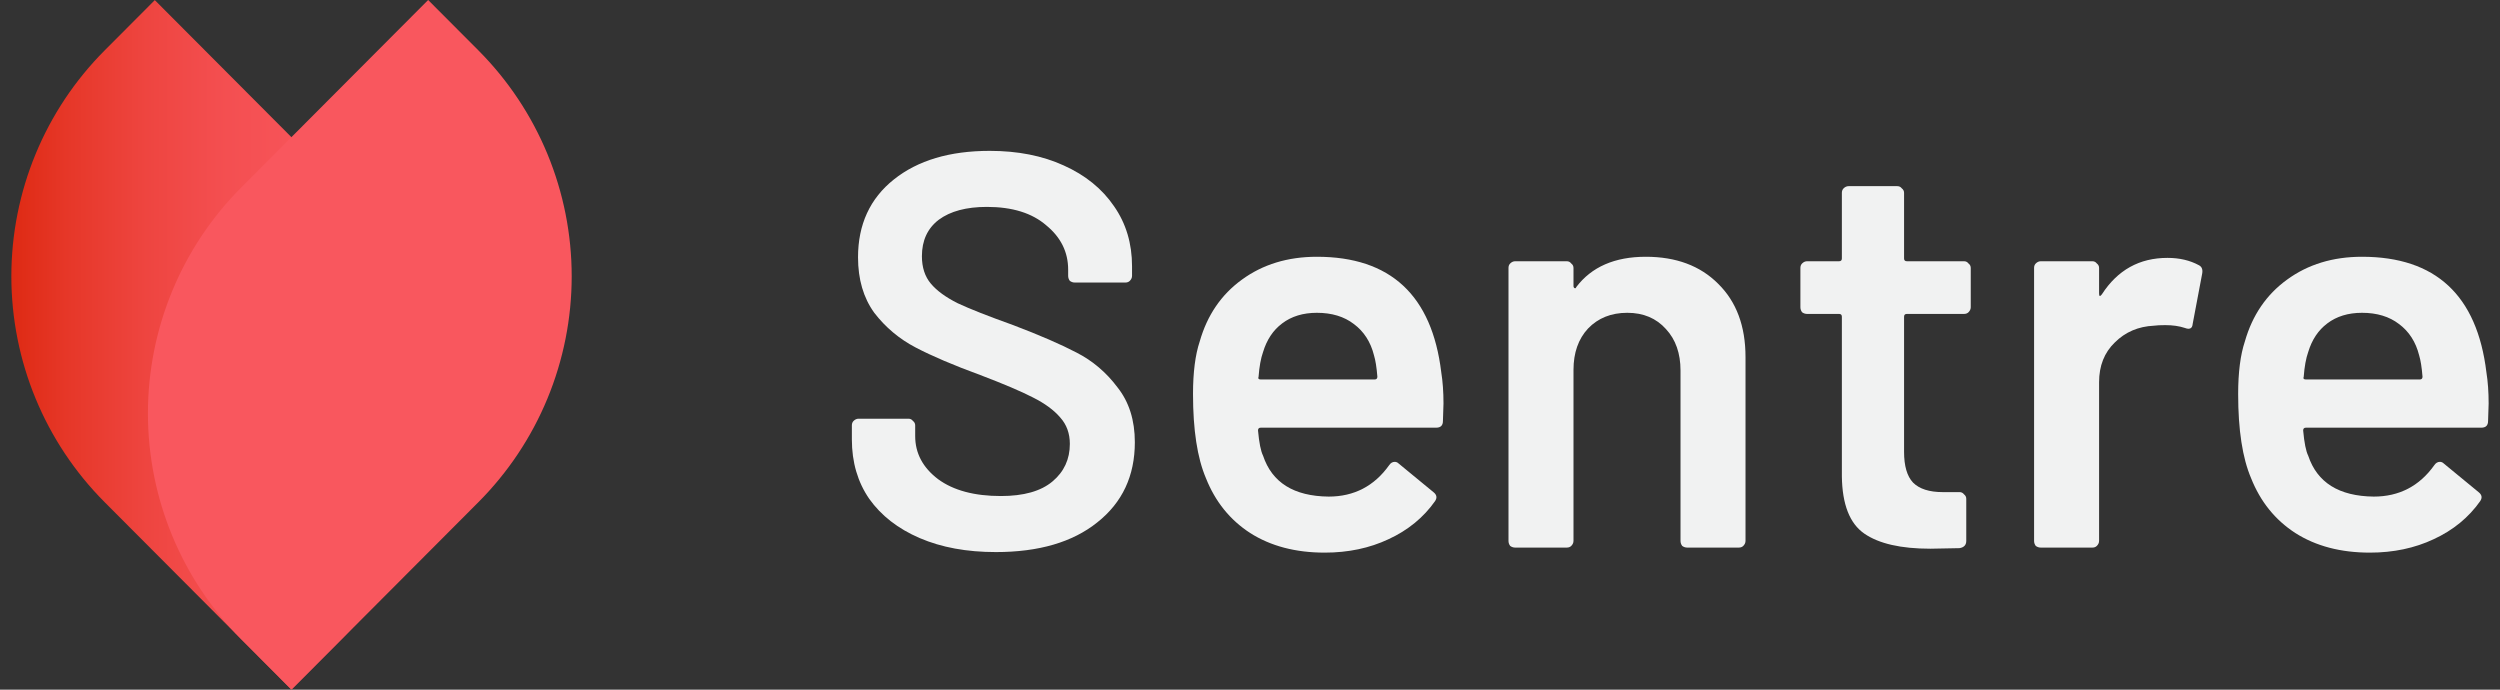 <svg width="174" height="48" viewBox="0 0 174 48" fill="none" xmlns="http://www.w3.org/2000/svg">
<rect x="0" y="0" width="174" height="48" fill="#333333" stroke="none"/>
<path d="M20.278 47.986L7.28 34.948C3.125 30.78 0.79 25.126 0.79 19.23C0.79 13.335 3.125 7.681 7.28 3.513L10.774 0.008L23.779 13.054C27.931 17.223 30.263 22.876 30.262 28.77C30.261 34.663 27.926 40.315 23.772 44.482L20.278 47.986Z" fill="url(#paint0_linear_23_106)"/>
<path d="M16.787 13.053L29.799 0L33.293 3.504C35.352 5.569 36.986 8.02 38.101 10.718C39.216 13.416 39.79 16.309 39.79 19.23C39.79 22.15 39.216 25.043 38.101 27.741C36.986 30.439 35.352 32.89 33.293 34.955L20.287 48L16.787 44.489C12.631 40.32 10.296 34.666 10.296 28.771C10.296 22.875 12.631 17.221 16.787 13.053Z" fill="url(#paint1_linear_23_106)"/>
<path d="M69.313 38.424C67.285 38.424 65.517 38.099 64.009 37.449C62.501 36.799 61.331 35.889 60.499 34.719C59.693 33.549 59.29 32.171 59.29 30.585V29.61C59.29 29.48 59.329 29.376 59.407 29.298C59.511 29.194 59.628 29.142 59.758 29.142H63.229C63.359 29.142 63.463 29.194 63.541 29.298C63.645 29.376 63.697 29.48 63.697 29.61V30.351C63.697 31.547 64.23 32.548 65.296 33.354C66.362 34.134 67.818 34.524 69.664 34.524C71.25 34.524 72.446 34.186 73.252 33.51C74.058 32.834 74.461 31.963 74.461 30.897C74.461 30.169 74.24 29.558 73.798 29.064C73.356 28.544 72.719 28.076 71.887 27.66C71.081 27.244 69.859 26.724 68.221 26.1C66.375 25.424 64.88 24.787 63.736 24.189C62.592 23.591 61.63 22.785 60.85 21.771C60.096 20.731 59.719 19.444 59.719 17.91C59.719 15.622 60.551 13.815 62.215 12.489C63.879 11.163 66.102 10.5 68.884 10.5C70.834 10.5 72.55 10.838 74.032 11.514C75.54 12.19 76.71 13.139 77.542 14.361C78.374 15.557 78.79 16.948 78.79 18.534V19.197C78.79 19.327 78.738 19.444 78.634 19.548C78.556 19.626 78.452 19.665 78.322 19.665H74.812C74.682 19.665 74.565 19.626 74.461 19.548C74.383 19.444 74.344 19.327 74.344 19.197V18.768C74.344 17.546 73.837 16.519 72.823 15.687C71.835 14.829 70.457 14.4 68.689 14.4C67.259 14.4 66.141 14.699 65.335 15.297C64.555 15.895 64.165 16.74 64.165 17.832C64.165 18.612 64.373 19.249 64.789 19.743C65.205 20.237 65.829 20.692 66.661 21.108C67.493 21.498 68.78 22.005 70.522 22.629C72.368 23.331 73.837 23.968 74.929 24.54C76.047 25.112 76.996 25.918 77.776 26.958C78.582 27.972 78.985 29.246 78.985 30.78C78.985 33.12 78.114 34.979 76.372 36.357C74.656 37.735 72.303 38.424 69.313 38.424Z" fill="#F1F2F2"/>
<path d="M100.311 25.905C100.415 26.555 100.467 27.283 100.467 28.089L100.428 29.298C100.428 29.61 100.272 29.766 99.96 29.766H87.753C87.623 29.766 87.558 29.831 87.558 29.961C87.636 30.819 87.753 31.404 87.909 31.716C88.533 33.588 90.054 34.537 92.472 34.563C94.24 34.563 95.644 33.835 96.684 32.379C96.788 32.223 96.918 32.145 97.074 32.145C97.178 32.145 97.269 32.184 97.347 32.262L99.765 34.251C99.999 34.433 100.038 34.641 99.882 34.875C99.076 36.019 97.997 36.903 96.645 37.527C95.319 38.151 93.837 38.463 92.199 38.463C90.171 38.463 88.442 38.008 87.012 37.098C85.608 36.188 84.581 34.914 83.931 33.276C83.333 31.872 83.034 29.922 83.034 27.426C83.034 25.918 83.19 24.696 83.502 23.76C84.022 21.94 84.997 20.51 86.427 19.47C87.883 18.404 89.625 17.871 91.653 17.871C96.775 17.871 99.661 20.549 100.311 25.905ZM91.653 21.771C90.691 21.771 89.885 22.018 89.235 22.512C88.611 22.98 88.169 23.643 87.909 24.501C87.753 24.943 87.649 25.515 87.597 26.217C87.545 26.347 87.597 26.412 87.753 26.412H95.67C95.8 26.412 95.865 26.347 95.865 26.217C95.813 25.567 95.735 25.073 95.631 24.735C95.397 23.799 94.929 23.071 94.227 22.551C93.551 22.031 92.693 21.771 91.653 21.771Z" fill="#F1F2F2"/>
<path d="M114.546 17.871C116.652 17.871 118.329 18.495 119.577 19.743C120.851 20.991 121.488 22.694 121.488 24.852V37.644C121.488 37.774 121.436 37.891 121.332 37.995C121.254 38.073 121.15 38.112 121.02 38.112H117.432C117.302 38.112 117.185 38.073 117.081 37.995C117.003 37.891 116.964 37.774 116.964 37.644V25.788C116.964 24.592 116.626 23.63 115.95 22.902C115.274 22.148 114.377 21.771 113.259 21.771C112.141 21.771 111.231 22.135 110.529 22.863C109.853 23.591 109.515 24.553 109.515 25.749V37.644C109.515 37.774 109.463 37.891 109.359 37.995C109.281 38.073 109.177 38.112 109.047 38.112H105.459C105.329 38.112 105.212 38.073 105.108 37.995C105.03 37.891 104.991 37.774 104.991 37.644V18.651C104.991 18.521 105.03 18.417 105.108 18.339C105.212 18.235 105.329 18.183 105.459 18.183H109.047C109.177 18.183 109.281 18.235 109.359 18.339C109.463 18.417 109.515 18.521 109.515 18.651V19.899C109.515 19.977 109.541 20.029 109.593 20.055C109.645 20.081 109.684 20.055 109.71 19.977C110.776 18.573 112.388 17.871 114.546 17.871Z" fill="#F1F2F2"/>
<path d="M137.164 21.381C137.164 21.511 137.112 21.628 137.008 21.732C136.93 21.81 136.826 21.849 136.696 21.849H132.718C132.588 21.849 132.523 21.914 132.523 22.044V31.443C132.523 32.431 132.731 33.146 133.147 33.588C133.589 34.03 134.278 34.251 135.214 34.251H136.384C136.514 34.251 136.618 34.303 136.696 34.407C136.8 34.485 136.852 34.589 136.852 34.719V37.644C136.852 37.93 136.696 38.099 136.384 38.151L134.356 38.19C132.302 38.19 130.768 37.839 129.754 37.137C128.74 36.435 128.22 35.109 128.194 33.159V22.044C128.194 21.914 128.129 21.849 127.999 21.849H125.776C125.646 21.849 125.529 21.81 125.425 21.732C125.347 21.628 125.308 21.511 125.308 21.381V18.651C125.308 18.521 125.347 18.417 125.425 18.339C125.529 18.235 125.646 18.183 125.776 18.183H127.999C128.129 18.183 128.194 18.118 128.194 17.988V13.425C128.194 13.295 128.233 13.191 128.311 13.113C128.415 13.009 128.532 12.957 128.662 12.957H132.055C132.185 12.957 132.289 13.009 132.367 13.113C132.471 13.191 132.523 13.295 132.523 13.425V17.988C132.523 18.118 132.588 18.183 132.718 18.183H136.696C136.826 18.183 136.93 18.235 137.008 18.339C137.112 18.417 137.164 18.521 137.164 18.651V21.381Z" fill="#F1F2F2"/>
<path d="M150.854 17.949C151.686 17.949 152.414 18.118 153.038 18.456C153.246 18.56 153.324 18.755 153.272 19.041L152.609 22.551C152.583 22.863 152.401 22.954 152.063 22.824C151.673 22.694 151.218 22.629 150.698 22.629C150.36 22.629 150.1 22.642 149.918 22.668C148.826 22.72 147.916 23.11 147.188 23.838C146.46 24.54 146.096 25.463 146.096 26.607V37.644C146.096 37.774 146.044 37.891 145.94 37.995C145.862 38.073 145.758 38.112 145.628 38.112H142.04C141.91 38.112 141.793 38.073 141.689 37.995C141.611 37.891 141.572 37.774 141.572 37.644V18.651C141.572 18.521 141.611 18.417 141.689 18.339C141.793 18.235 141.91 18.183 142.04 18.183H145.628C145.758 18.183 145.862 18.235 145.94 18.339C146.044 18.417 146.096 18.521 146.096 18.651V20.406C146.096 20.51 146.109 20.575 146.135 20.601C146.187 20.601 146.239 20.562 146.291 20.484C147.383 18.794 148.904 17.949 150.854 17.949Z" fill="#F1F2F2"/>
<path d="M173.053 25.905C173.157 26.555 173.209 27.283 173.209 28.089L173.17 29.298C173.17 29.61 173.014 29.766 172.702 29.766H160.495C160.365 29.766 160.3 29.831 160.3 29.961C160.378 30.819 160.495 31.404 160.651 31.716C161.275 33.588 162.796 34.537 165.214 34.563C166.982 34.563 168.386 33.835 169.426 32.379C169.53 32.223 169.66 32.145 169.816 32.145C169.92 32.145 170.011 32.184 170.089 32.262L172.507 34.251C172.741 34.433 172.78 34.641 172.624 34.875C171.818 36.019 170.739 36.903 169.387 37.527C168.061 38.151 166.579 38.463 164.941 38.463C162.913 38.463 161.184 38.008 159.754 37.098C158.35 36.188 157.323 34.914 156.673 33.276C156.075 31.872 155.776 29.922 155.776 27.426C155.776 25.918 155.932 24.696 156.244 23.76C156.764 21.94 157.739 20.51 159.169 19.47C160.625 18.404 162.367 17.871 164.395 17.871C169.517 17.871 172.403 20.549 173.053 25.905ZM164.395 21.771C163.433 21.771 162.627 22.018 161.977 22.512C161.353 22.98 160.911 23.643 160.651 24.501C160.495 24.943 160.391 25.515 160.339 26.217C160.287 26.347 160.339 26.412 160.495 26.412H168.412C168.542 26.412 168.607 26.347 168.607 26.217C168.555 25.567 168.477 25.073 168.373 24.735C168.139 23.799 167.671 23.071 166.969 22.551C166.293 22.031 165.435 21.771 164.395 21.771Z" fill="#F1F2F2"/>
<defs>
<linearGradient id="paint0_linear_23_106" x1="30.274" y1="24.001" x2="0.785" y2="24.001" gradientUnits="userSpaceOnUse">
<stop stop-color="#F9575E"/>
<stop offset="0.27" stop-color="#F8555B"/>
<stop offset="0.49" stop-color="#F44F51"/>
<stop offset="0.68" stop-color="#EE4540"/>
<stop offset="0.87" stop-color="#E63728"/>
<stop offset="1" stop-color="#DE2A13"/>
</linearGradient>
<linearGradient id="paint1_linear_23_106" x1="-88441.1" y1="74252.8" x2="-89232.4" y2="74059.2" gradientUnits="userSpaceOnUse">
<stop stop-color="#F9575E"/>
<stop offset="0.27" stop-color="#F8555B"/>
<stop offset="0.49" stop-color="#F44F51"/>
<stop offset="0.68" stop-color="#EE4540"/>
<stop offset="0.87" stop-color="#E63728"/>
<stop offset="1" stop-color="#DE2A13"/>
</linearGradient>
</defs>
</svg>
